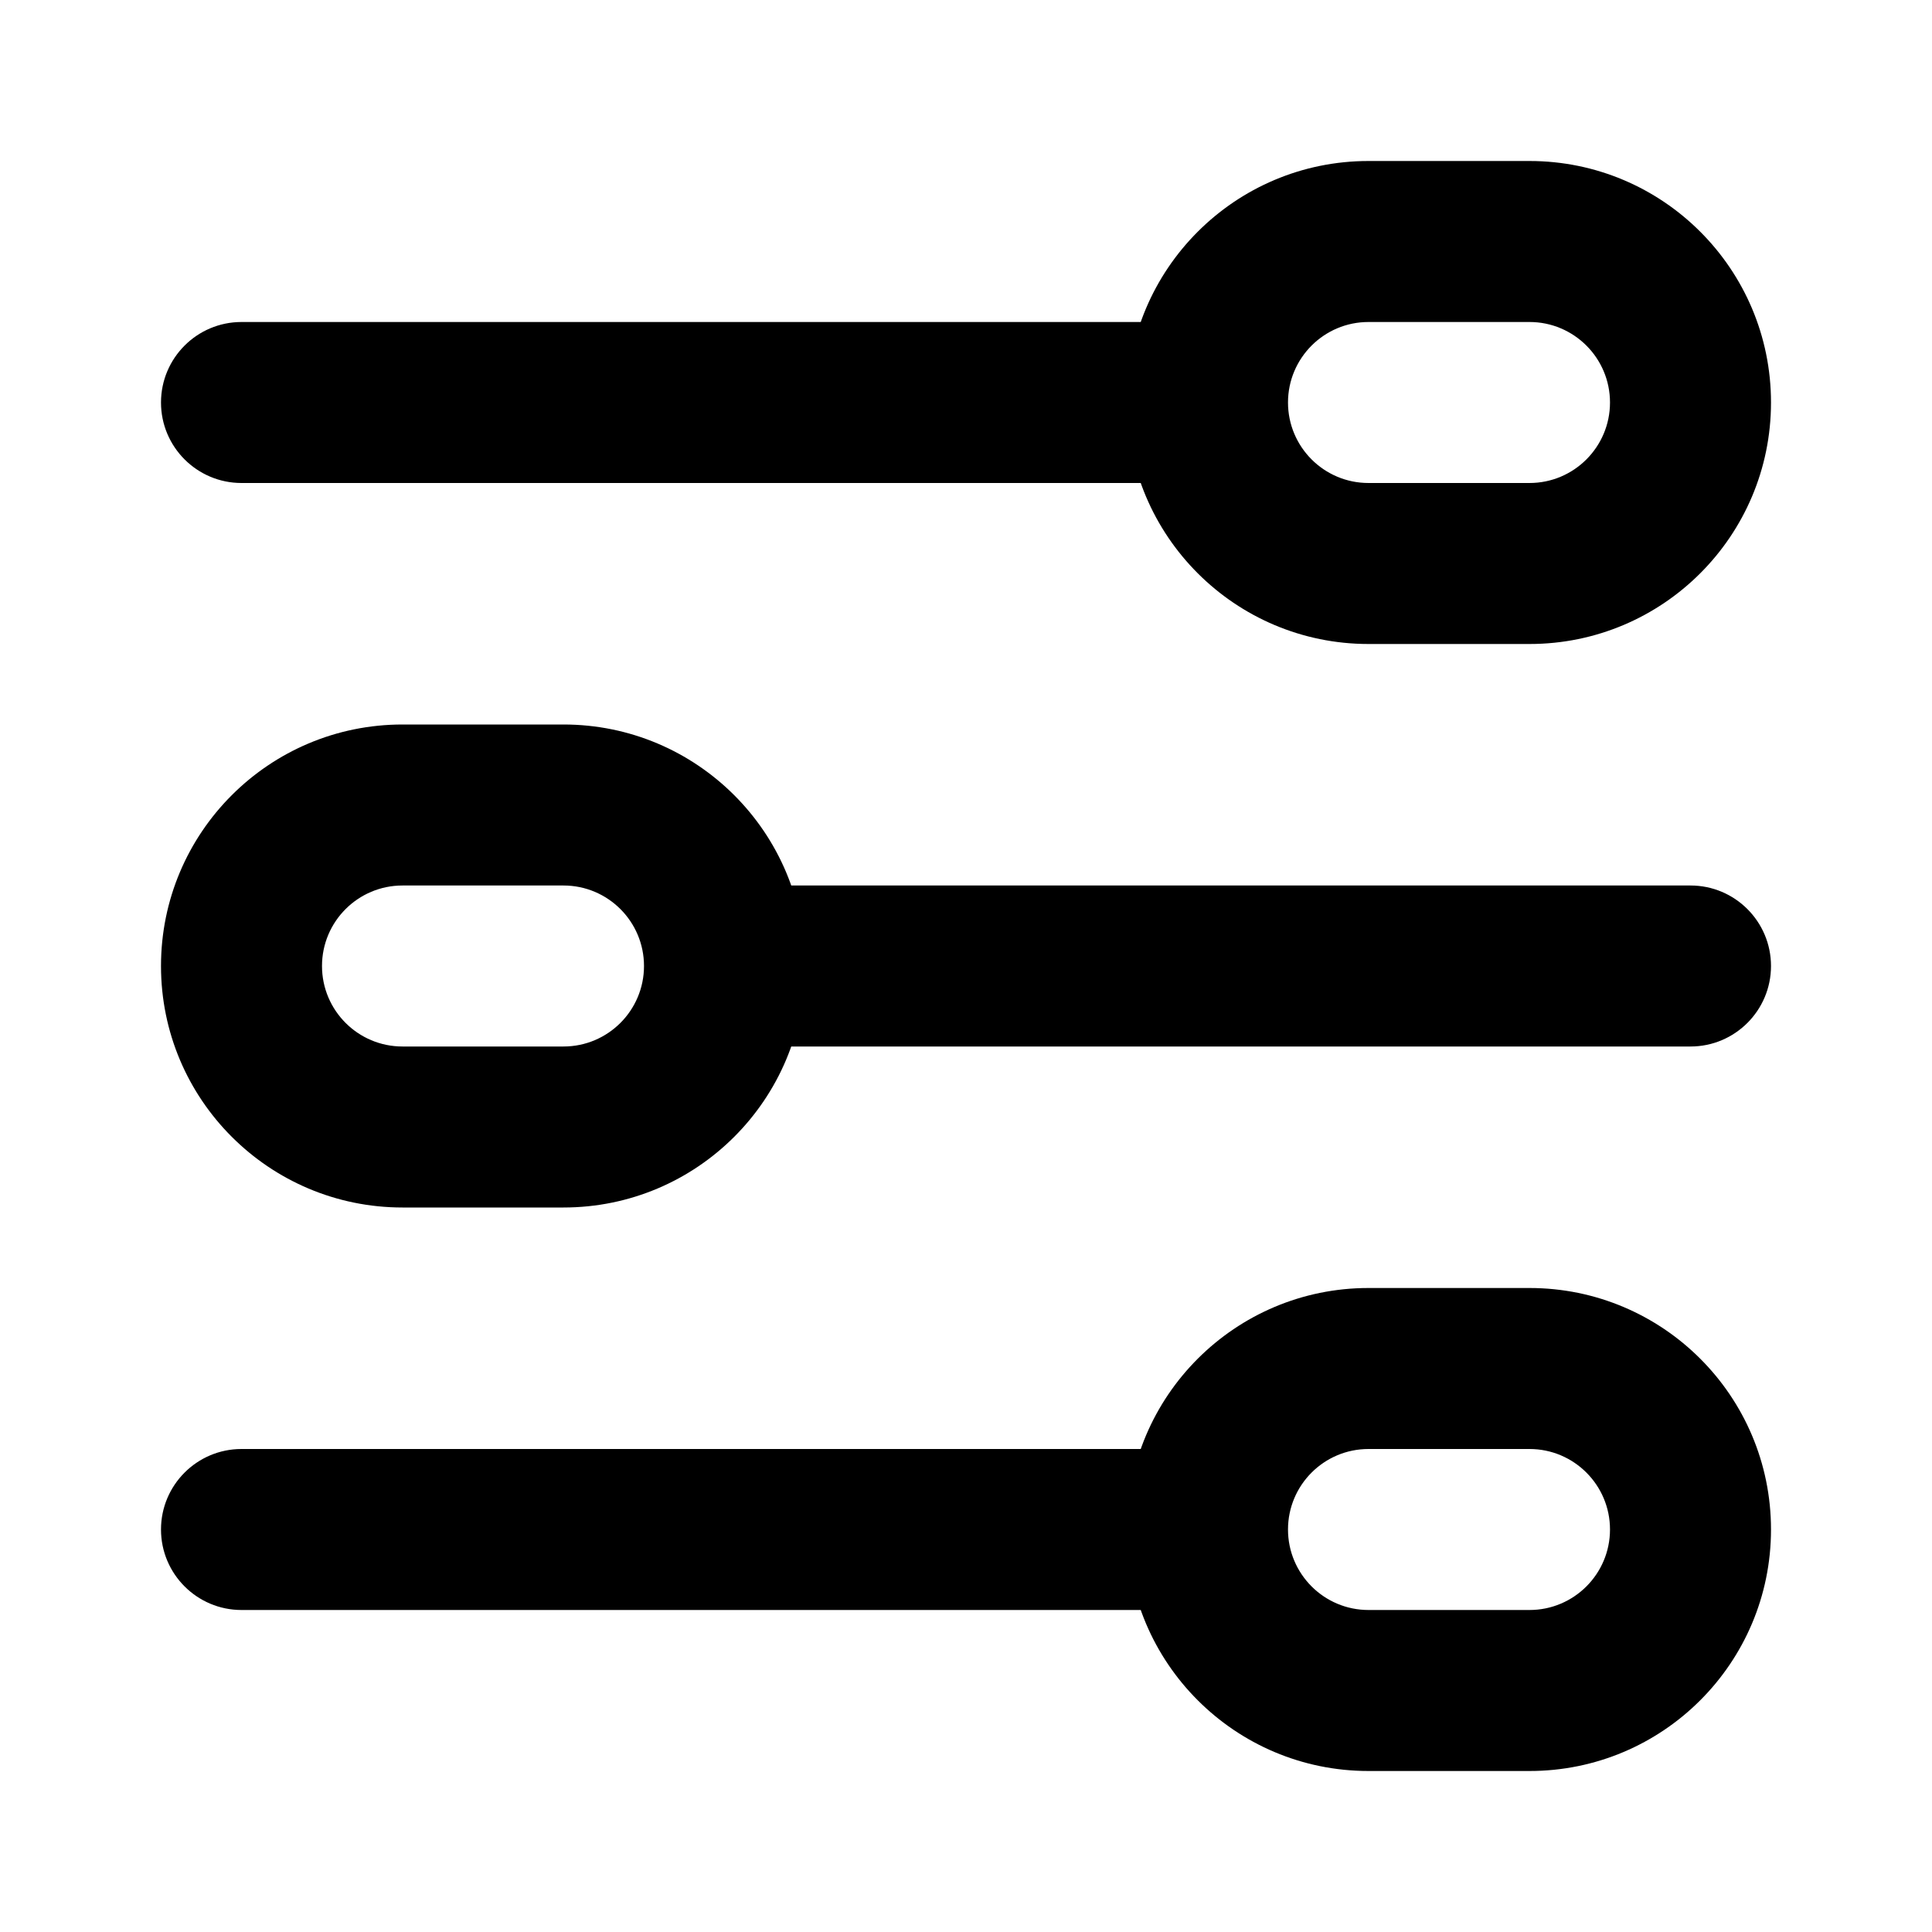 <svg width="24" height="24" viewBox="0 0 24 24" fill="none" xmlns="http://www.w3.org/2000/svg">
<g id="settings-03">
<path id="icon" d="M3 4C2.448 4 2 4.448 2 5C2 5.552 2.448 6 3 6V4ZM21 13C21.552 13 22 12.552 22 12C22 11.448 21.552 11 21 11V13ZM3 18C2.448 18 2 18.448 2 19C2 19.552 2.448 20 3 20V18ZM3 6H15V4H3V6ZM9 13L21 13V11L9 11V13ZM3 20H15V18H3V20ZM17 4H19V2H17V4ZM19 6H17V8H19V6ZM17 6C16.448 6 16 5.552 16 5H14C14 6.657 15.343 8 17 8V6ZM20 5C20 5.552 19.552 6 19 6V8C20.657 8 22 6.657 22 5H20ZM19 4C19.552 4 20 4.448 20 5H22C22 3.343 20.657 2 19 2V4ZM17 2C15.343 2 14 3.343 14 5H16C16 4.448 16.448 4 17 4V2ZM5 11H7V9H5V11ZM7 13H5V15H7V13ZM5 13C4.448 13 4 12.552 4 12H2C2 13.657 3.343 15 5 15V13ZM8 12C8 12.552 7.552 13 7 13V15C8.657 15 10 13.657 10 12H8ZM7 11C7.552 11 8 11.448 8 12H10C10 10.343 8.657 9 7 9V11ZM5 9C3.343 9 2 10.343 2 12H4C4 11.448 4.448 11 5 11V9ZM17 18H19V16H17V18ZM19 20H17V22H19V20ZM17 20C16.448 20 16 19.552 16 19H14C14 20.657 15.343 22 17 22V20ZM20 19C20 19.552 19.552 20 19 20V22C20.657 22 22 20.657 22 19H20ZM19 18C19.552 18 20 18.448 20 19H22C22 17.343 20.657 16 19 16V18ZM17 16C15.343 16 14 17.343 14 19H16C16 18.448 16.448 18 17 18V16Z" fill="black"/>
</g>
</svg>
